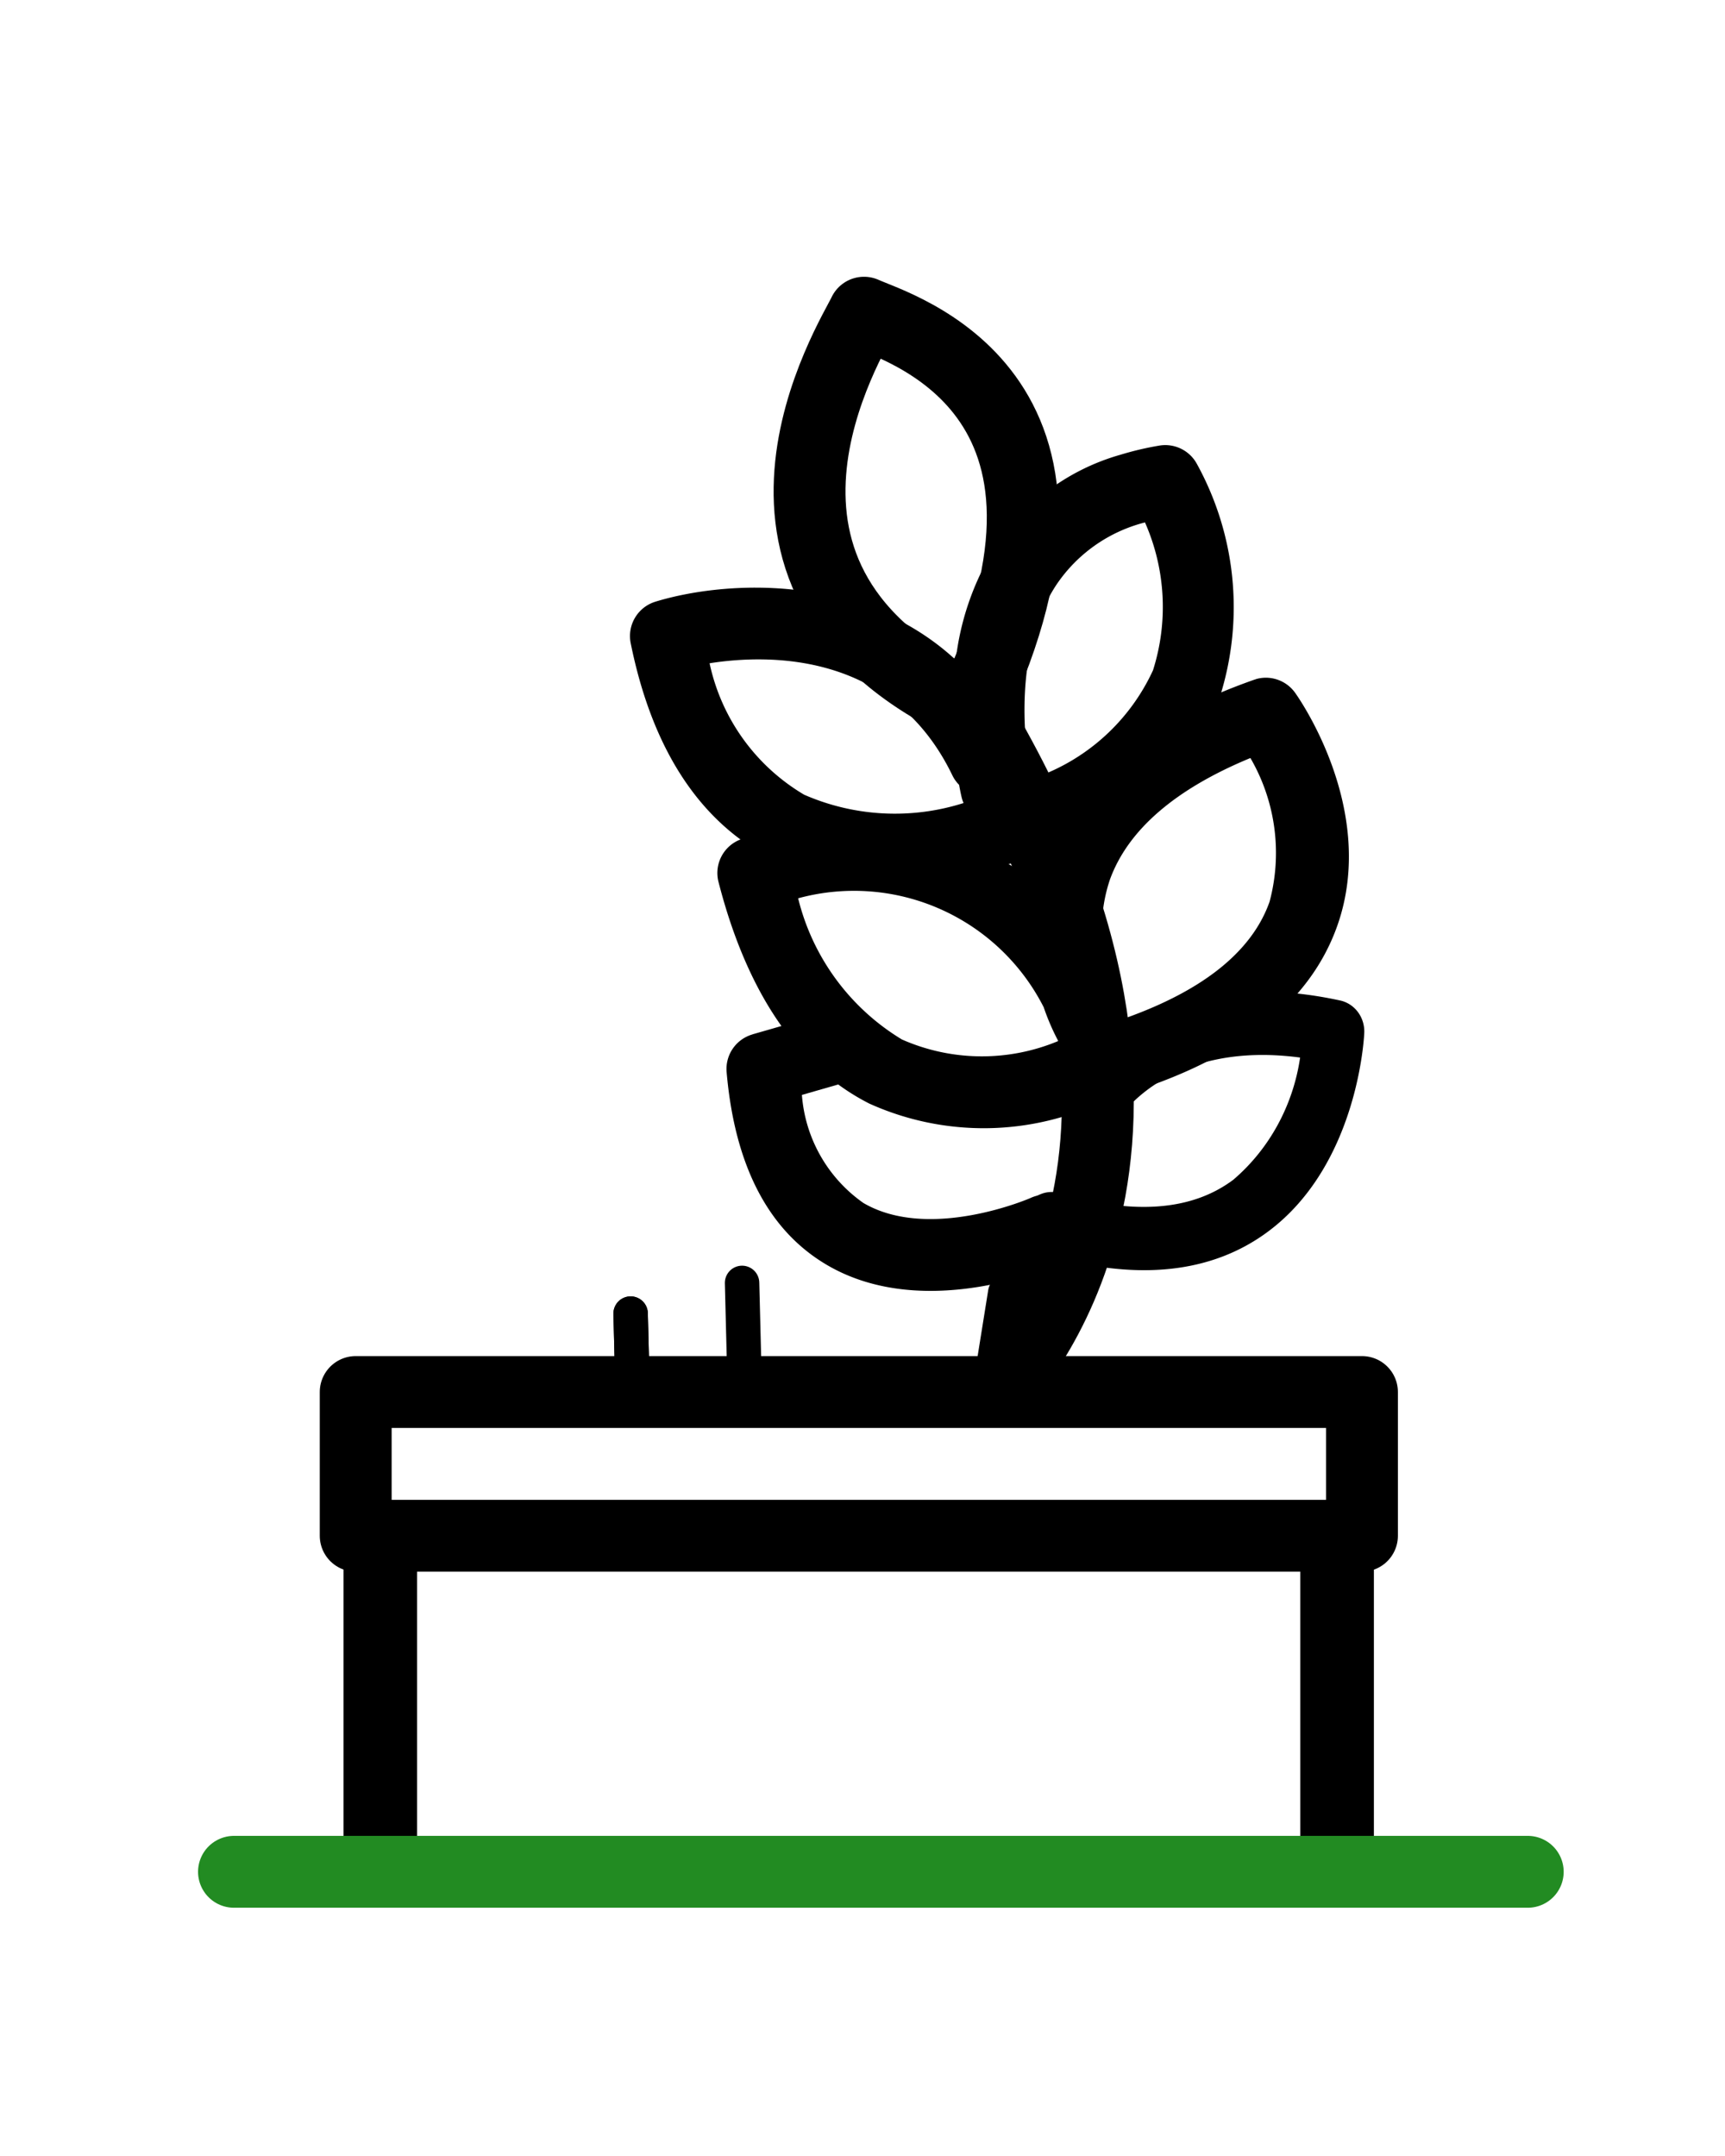 <?xml version="1.0" encoding="UTF-8" standalone="no"?>
<svg
   xmlns:dc="http://purl.org/dc/elements/1.1/"
   xmlns:cc="http://creativecommons.org/ns#"
   xmlns:rdf="http://www.w3.org/1999/02/22-rdf-syntax-ns#"
   xmlns:svg="http://www.w3.org/2000/svg"
   xmlns="http://www.w3.org/2000/svg"
   xmlns:sodipodi="http://sodipodi.sourceforge.net/DTD/sodipodi-0.dtd"
   xmlns:inkscape="http://www.inkscape.org/namespaces/inkscape"
   data-name="Layer 1"
   viewBox="0 0 48 60"
   x="0px"
   y="0px"
   version="1.1"
   id="svg30"
   sodipodi:docname="logo.svg"
   inkscape:version="0.92.4 (5da689c313, 2019-01-14)"
   inkscape:export-filename="/media/azzamsya/rhd/azzamsa/self-management/references/masterpiece/software/code/projects/diego/static/img/logo.svg.png"
   inkscape:export-xdpi="96"
   inkscape:export-ydpi="96">
  <defs
     id="defs34" />
  <sodipodi:namedview
     pagecolor="#ffffff"
     bordercolor="#666666"
     borderopacity="1"
     objecttolerance="10"
     gridtolerance="10"
     guidetolerance="10"
     inkscape:pageopacity="0"
     inkscape:pageshadow="2"
     inkscape:window-width="1366"
     inkscape:window-height="696"
     id="namedview32"
     showgrid="false"
     inkscape:zoom="2.7812867"
     inkscape:cx="-48.967295"
     inkscape:cy="15.309726"
     inkscape:window-x="0"
     inkscape:window-y="44"
     inkscape:window-maximized="0"
     inkscape:current-layer="svg30" />
  <title
     id="title2">Thailand Icon</title>
  <polygon
     style="fill:none;fill-rule:evenodd;stroke:#000000;stroke-width:2;stroke-linecap:round;stroke-linejoin:round"
     transform="translate(5.898,3.739)"
     id="polygon8-2"
     points="32,35 4,35 4,39 32,39 " />
  <polygon
     style="fill:none;fill-rule:evenodd;stroke:#000000;stroke-width:2;stroke-linecap:round;stroke-linejoin:round"
     transform="matrix(1.024,0,0,0.455,5.462,24.728)"
     id="polygon10"
     points="5,59 31,59 31,39 5,39 " />
  <path
     style="fill:none;fill-rule:evenodd;stroke:#228b22;stroke-width:2;stroke-linecap:round;stroke-linejoin:round;stroke-opacity:1"
     id="path12-9"
     d="M 6.511,52.091 H 42.511"
     inkscape:connector-curvature="0" />
  <g
     transform="translate(248.545,-0.934)"
     id="g1739">
    <g
       id="g1735">
      <path
         id="path1725"
         d="m -227.606,29.719 2.266,-0.651 a 1,1 0 0 1 0.552,1.922 l -1.443,0.415 a 4.041,4.041 0 0 0 1.711,3.007 c 1.841,1.079 4.634,-0.129 4.66,-0.143 a 1,1 0 1 1 0.825,1.823 c -0.152,0.068 -3.743,1.659 -6.496,0.047 -1.629,-0.955 -2.57,-2.762 -2.795,-5.371 a 1,1 0 0 1 0.72,-1.047 z"
         inkscape:connector-curvature="0" />
      <path
         id="path1727"
         d="m -213.599,19.834 a 1,1 0 0 1 1.09,0.377 c 0.095,0.132 2.303,3.26 1.182,6.468 -0.78,2.23 -2.898,3.867 -6.36,4.833 l -0.098,0.039 a 7.738,7.738 0 0 1 -6.566,0.097 c -1.996,-1.01 -3.409,-3.086 -4.201,-6.17 a 0.999,0.999 0 0 1 0.634,-1.19 8.681,8.681 0 0 1 8.166,1.176 5.819,5.819 0 0 1 0.211,-0.729 c 0.772,-2.134 2.753,-3.776 5.888,-4.882 q 0.027,-0.009 0.054,-0.017 z m -3.612,9.427 c 2.168,-0.777 3.509,-1.862 3.993,-3.232 a 5.263,5.263 0 0 0 -0.533,-4 c -2.096,0.867 -3.409,2.003 -3.91,3.385 a 4.346,4.346 0 0 0 0.006,2.775 q 0.22,0.45 0.409,0.958 a 0.97,0.97 0 0 1 0.034,0.114 z m -2.295,-0.302 a 5.919,5.919 0 0 0 -6.83,-3.026 6.363,6.363 0 0 0 2.888,3.929 5.509,5.509 0 0 0 4.35,0.043 6.479,6.479 0 0 1 -0.407,-0.946 z"
         inkscape:connector-curvature="0" />
      <path
         id="path1729"
         d="m -217.386,13.595 a 8.542,8.542 0 0 1 1.097,-0.26 1.001,1.001 0 0 1 1.035,0.485 8.266,8.266 0 0 1 0.664,6.472 c -0.79,2.067 -2.634,3.593 -5.482,4.536 -0.481,0.203 -3.972,1.571 -7.016,-8.88e-4 -1.996,-1.031 -3.311,-3.047 -3.907,-5.993 a 1,1 0 0 1 0.683,-1.154 l 0.005,-0.002 c 1.967,-0.599 5.733,-0.805 8.357,1.622 a 7.562,7.562 0 0 1 1.13,-3.195 6.169,6.169 0 0 1 3.432,-2.51 z m 0.7,1.878 a 4.226,4.226 0 0 0 -2.459,1.728 c -1.355,2.042 -0.786,5.039 -0.707,5.413 a 5.693,5.693 0 0 0 3.39,-3.025 5.821,5.821 0 0 0 -0.223,-4.117 z m -5.172,7.302 a 0.985,0.985 0 0 1 -0.188,-0.267 c -1.662,-3.439 -5.099,-3.375 -6.754,-3.116 a 5.612,5.612 0 0 0 2.631,3.658 6.305,6.305 0 0 0 4.436,0.232 0.995,0.995 0 0 1 -0.056,-0.17 c -0.006,-0.026 -0.034,-0.145 -0.068,-0.337 z"
         inkscape:connector-curvature="0" />
      <path
         style="stroke-width:0.861"
         id="path1731"
         d="m -218.17,30.326 c 0.964,-0.945 3.126,-2.372 6.916,-1.549 a 0.844,0.88 0 0 1 0.671,0.901 c -0.006,0.148 -0.188,3.661 -2.657,5.515 -1.589,1.193 -3.702,1.407 -6.279,0.638 a 0.843,0.88 0 0 1 0.464,-1.692 c 2.056,0.614 3.682,0.488 4.83,-0.375 a 5.231,5.459 0 0 0 1.857,-3.399 c -3.573,-0.476 -4.941,1.56 -5.002,1.653 a 0.843,0.88 0 0 1 -1.412,-0.962 4.063,4.241 0 0 1 0.612,-0.73 z"
         inkscape:connector-curvature="0" />
      <path
         inkscape:connector-curvature="0"
         d="m -224.503,9.636 c -0.312,0.682 -4.674,7.493 3,11 4.164,-8.817 -2.084,-10.581 -3,-11 z"
         id="path1733"
         style="fill:none;fill-rule:evenodd;stroke:#000000;stroke-width:2;stroke-linecap:round;stroke-linejoin:round" />
    </g>
    <path
       sodipodi:nodetypes="cc"
       style="fill:none;fill-rule:evenodd;stroke:#000000;stroke-width:2;stroke-linecap:round;stroke-linejoin:round"
       id="path1737"
       d="m -220.747,39.511 c 0,0 6.667,-6.625 -0.757,-18.875"
       inkscape:connector-curvature="0" />
  </g>
  <path
     inkscape:connector-curvature="0"
     d="m 28.146,35.336 v 2.499"
     id="path1770"
     style="fill:none;fill-rule:evenodd;stroke:#000000;stroke-width:0.987;stroke-linecap:round;stroke-linejoin:round;stroke-miterlimit:4;stroke-dasharray:none" />
  <path
     style="fill:none;fill-rule:evenodd;stroke:#000000;stroke-width:0.958;stroke-linecap:round;stroke-linejoin:round;stroke-miterlimit:4;stroke-dasharray:none"
     id="path1774"
     d="m 27.972,35.974 -0.373,2.325"
     inkscape:connector-curvature="0"
     inkscape:transform-center-x="-0.26965937"
     inkscape:transform-center-y="1.7078427" />
  <path
     inkscape:transform-center-y="1.6296262"
     inkscape:transform-center-x="-0.57770937"
     inkscape:connector-curvature="0"
     d="m 20.649,35.702 0.059,2.354"
     id="path1776"
     style="fill:none;fill-rule:evenodd;stroke:#000000;stroke-width:0.958;stroke-linecap:round;stroke-linejoin:round;stroke-miterlimit:4;stroke-dasharray:none" />
  <path
     style="fill:none;fill-rule:evenodd;stroke:#000000;stroke-width:0.958;stroke-linecap:round;stroke-linejoin:round;stroke-miterlimit:4;stroke-dasharray:none"
     id="path1778"
     d="m 17.548,36.556 0.059,2.354"
     inkscape:connector-curvature="0"
     inkscape:transform-center-x="-0.57770937"
     inkscape:transform-center-y="1.6296262" />
  <path
     inkscape:transform-center-y="1.6296262"
     inkscape:transform-center-x="-0.57770937"
     inkscape:connector-curvature="0"
     d="m 17.548,36.556 0.059,2.354"
     id="path928"
     style="fill:none;fill-rule:evenodd;stroke:#000000;stroke-width:0.958;stroke-linecap:round;stroke-linejoin:round;stroke-miterlimit:4;stroke-dasharray:none" />
</svg>
